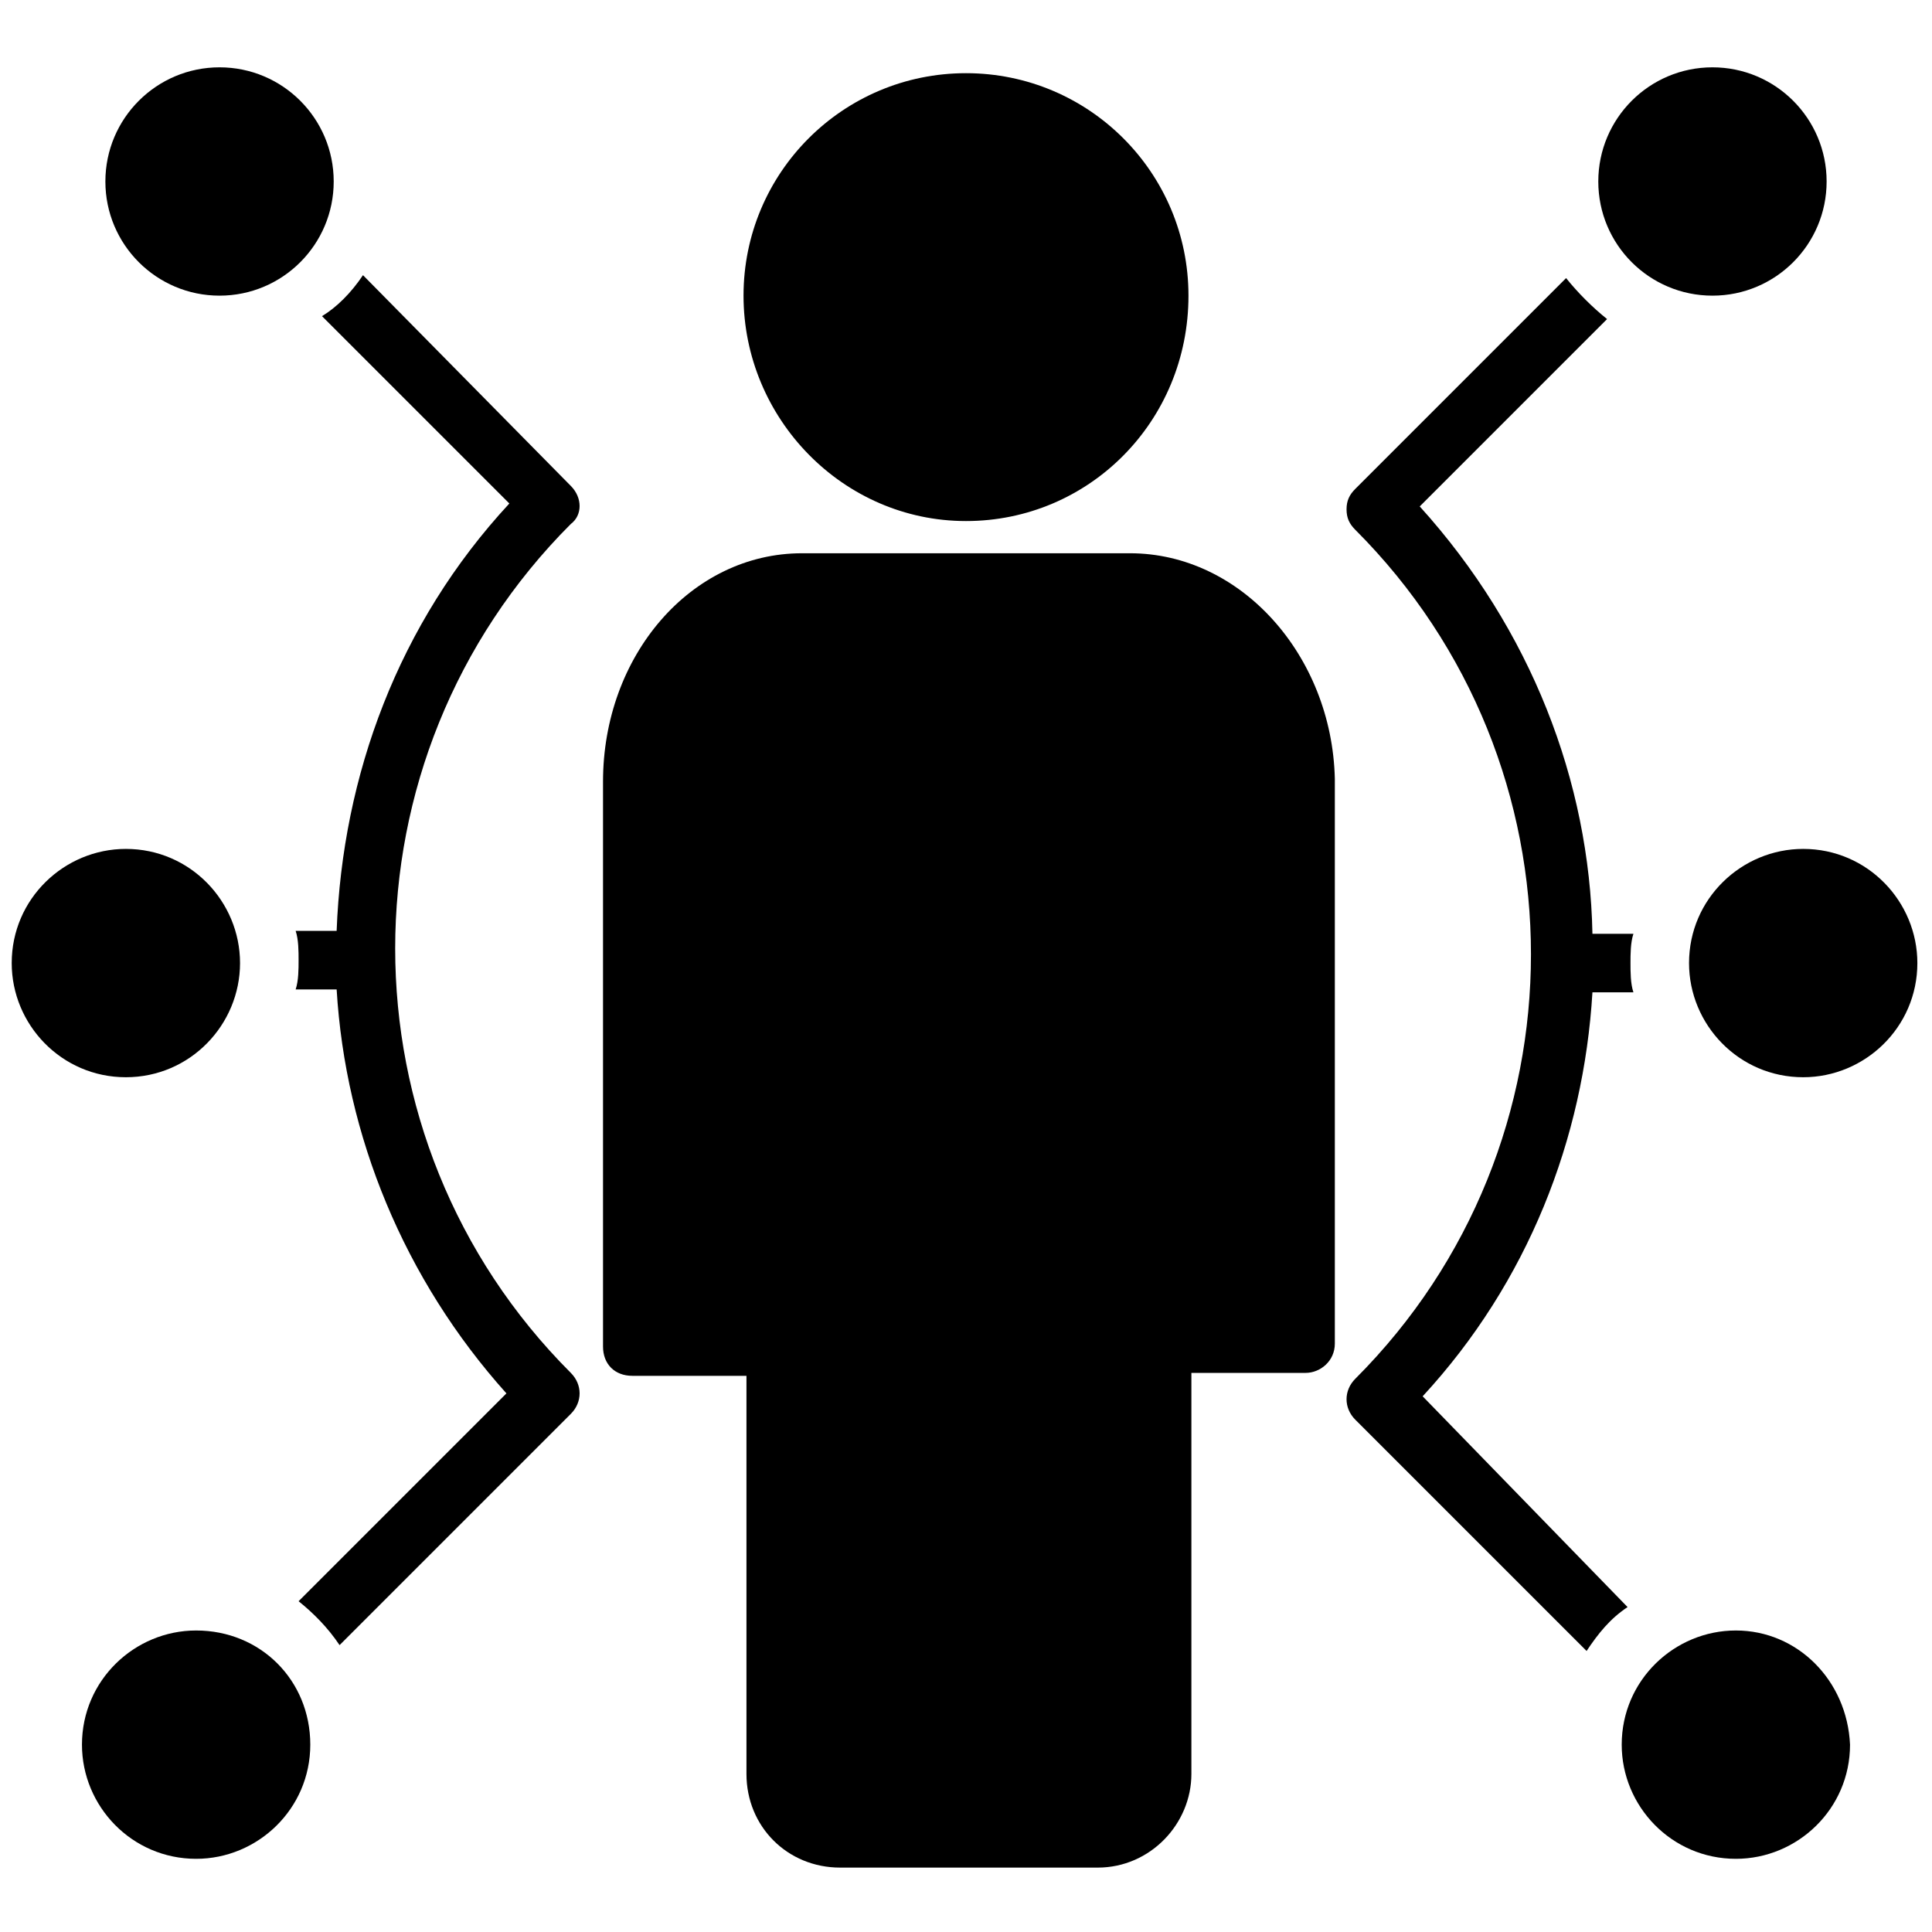 <svg xmlns="http://www.w3.org/2000/svg" id="Layer_1" height="512" viewBox="0 0 66 66" width="512"><g><g><path d="m33 17.8c4.2 0 7.6-3.4 7.6-7.7 0-4.2-3.4-7.6-7.6-7.6s-7.6 3.4-7.6 7.6 3.4 7.7 7.6 7.7z"></path></g><g><path d="m38.6 18.9h-11.2c-3.8 0-6.8 3.5-6.8 7.8v19.3c0 .6.4 1 1 1h3.9v13.6c0 1.8 1.4 3.2 3.2 3.2h8.8c1.8 0 3.2-1.5 3.2-3.2v-13.7h3.9c.5 0 1-.4 1-1v-19.3c-.1-4.2-3.2-7.7-7-7.7z"></path></g><g><path d="m48.6 47.7c3.6-3.9 5.5-8.8 5.8-13.8h1.4c-.1-.3-.1-.7-.1-1s0-.7.1-1h-1.4c-.1-5.2-2.1-10.4-5.9-14.6l6.4-6.4c-.5-.4-1-.9-1.4-1.4l-7.2 7.2c-.2.2-.3.4-.3.7s.1.5.3.7c8 8 8 21 0 29-.4.4-.4 1 0 1.4l7.9 7.9c.4-.6.8-1.1 1.4-1.5z"></path></g><g><circle cx="58.5" cy="6.2" r="3.9"></circle></g><g><path d="m59.3 55.7c-2.1 0-3.9 1.7-3.9 3.9 0 2.1 1.7 3.9 3.9 3.9 2.1 0 3.9-1.7 3.9-3.9-.1-2.2-1.8-3.9-3.9-3.9z"></path></g><g><path d="m61.6 29c-2.1 0-3.9 1.7-3.9 3.9 0 2.1 1.7 3.9 3.9 3.9 2.1 0 3.9-1.7 3.9-3.9 0-2.1-1.7-3.9-3.9-3.9z"></path></g><g><path d="m19.5 16.6-7.1-7.2c-.4.6-.9 1.1-1.4 1.4l6.4 6.4c-3.8 4.1-5.7 9.3-5.9 14.6h-1.4c.1.3.1.7.1 1s0 .7-.1 1h1.4c.3 5 2.3 9.9 5.8 13.8l-7.1 7.1c.5.4 1 .9 1.4 1.5l7.9-7.9c.4-.4.4-1 0-1.4-8-8-8-21 0-29 .4-.3.4-.9 0-1.3z"></path></g><g><path d="m6.7 55.7c-2.1 0-3.9 1.7-3.9 3.9 0 2.1 1.7 3.9 3.9 3.9 2.1 0 3.9-1.7 3.9-3.9s-1.7-3.9-3.9-3.9z"></path></g><g><circle cx="7.5" cy="6.2" r="3.9"></circle></g><g><path d="m8.2 32.9c0-2.1-1.7-3.9-3.9-3.9-2.1 0-3.9 1.7-3.9 3.9 0 2.1 1.7 3.9 3.9 3.9s3.9-1.8 3.9-3.9z"></path></g></g></svg>